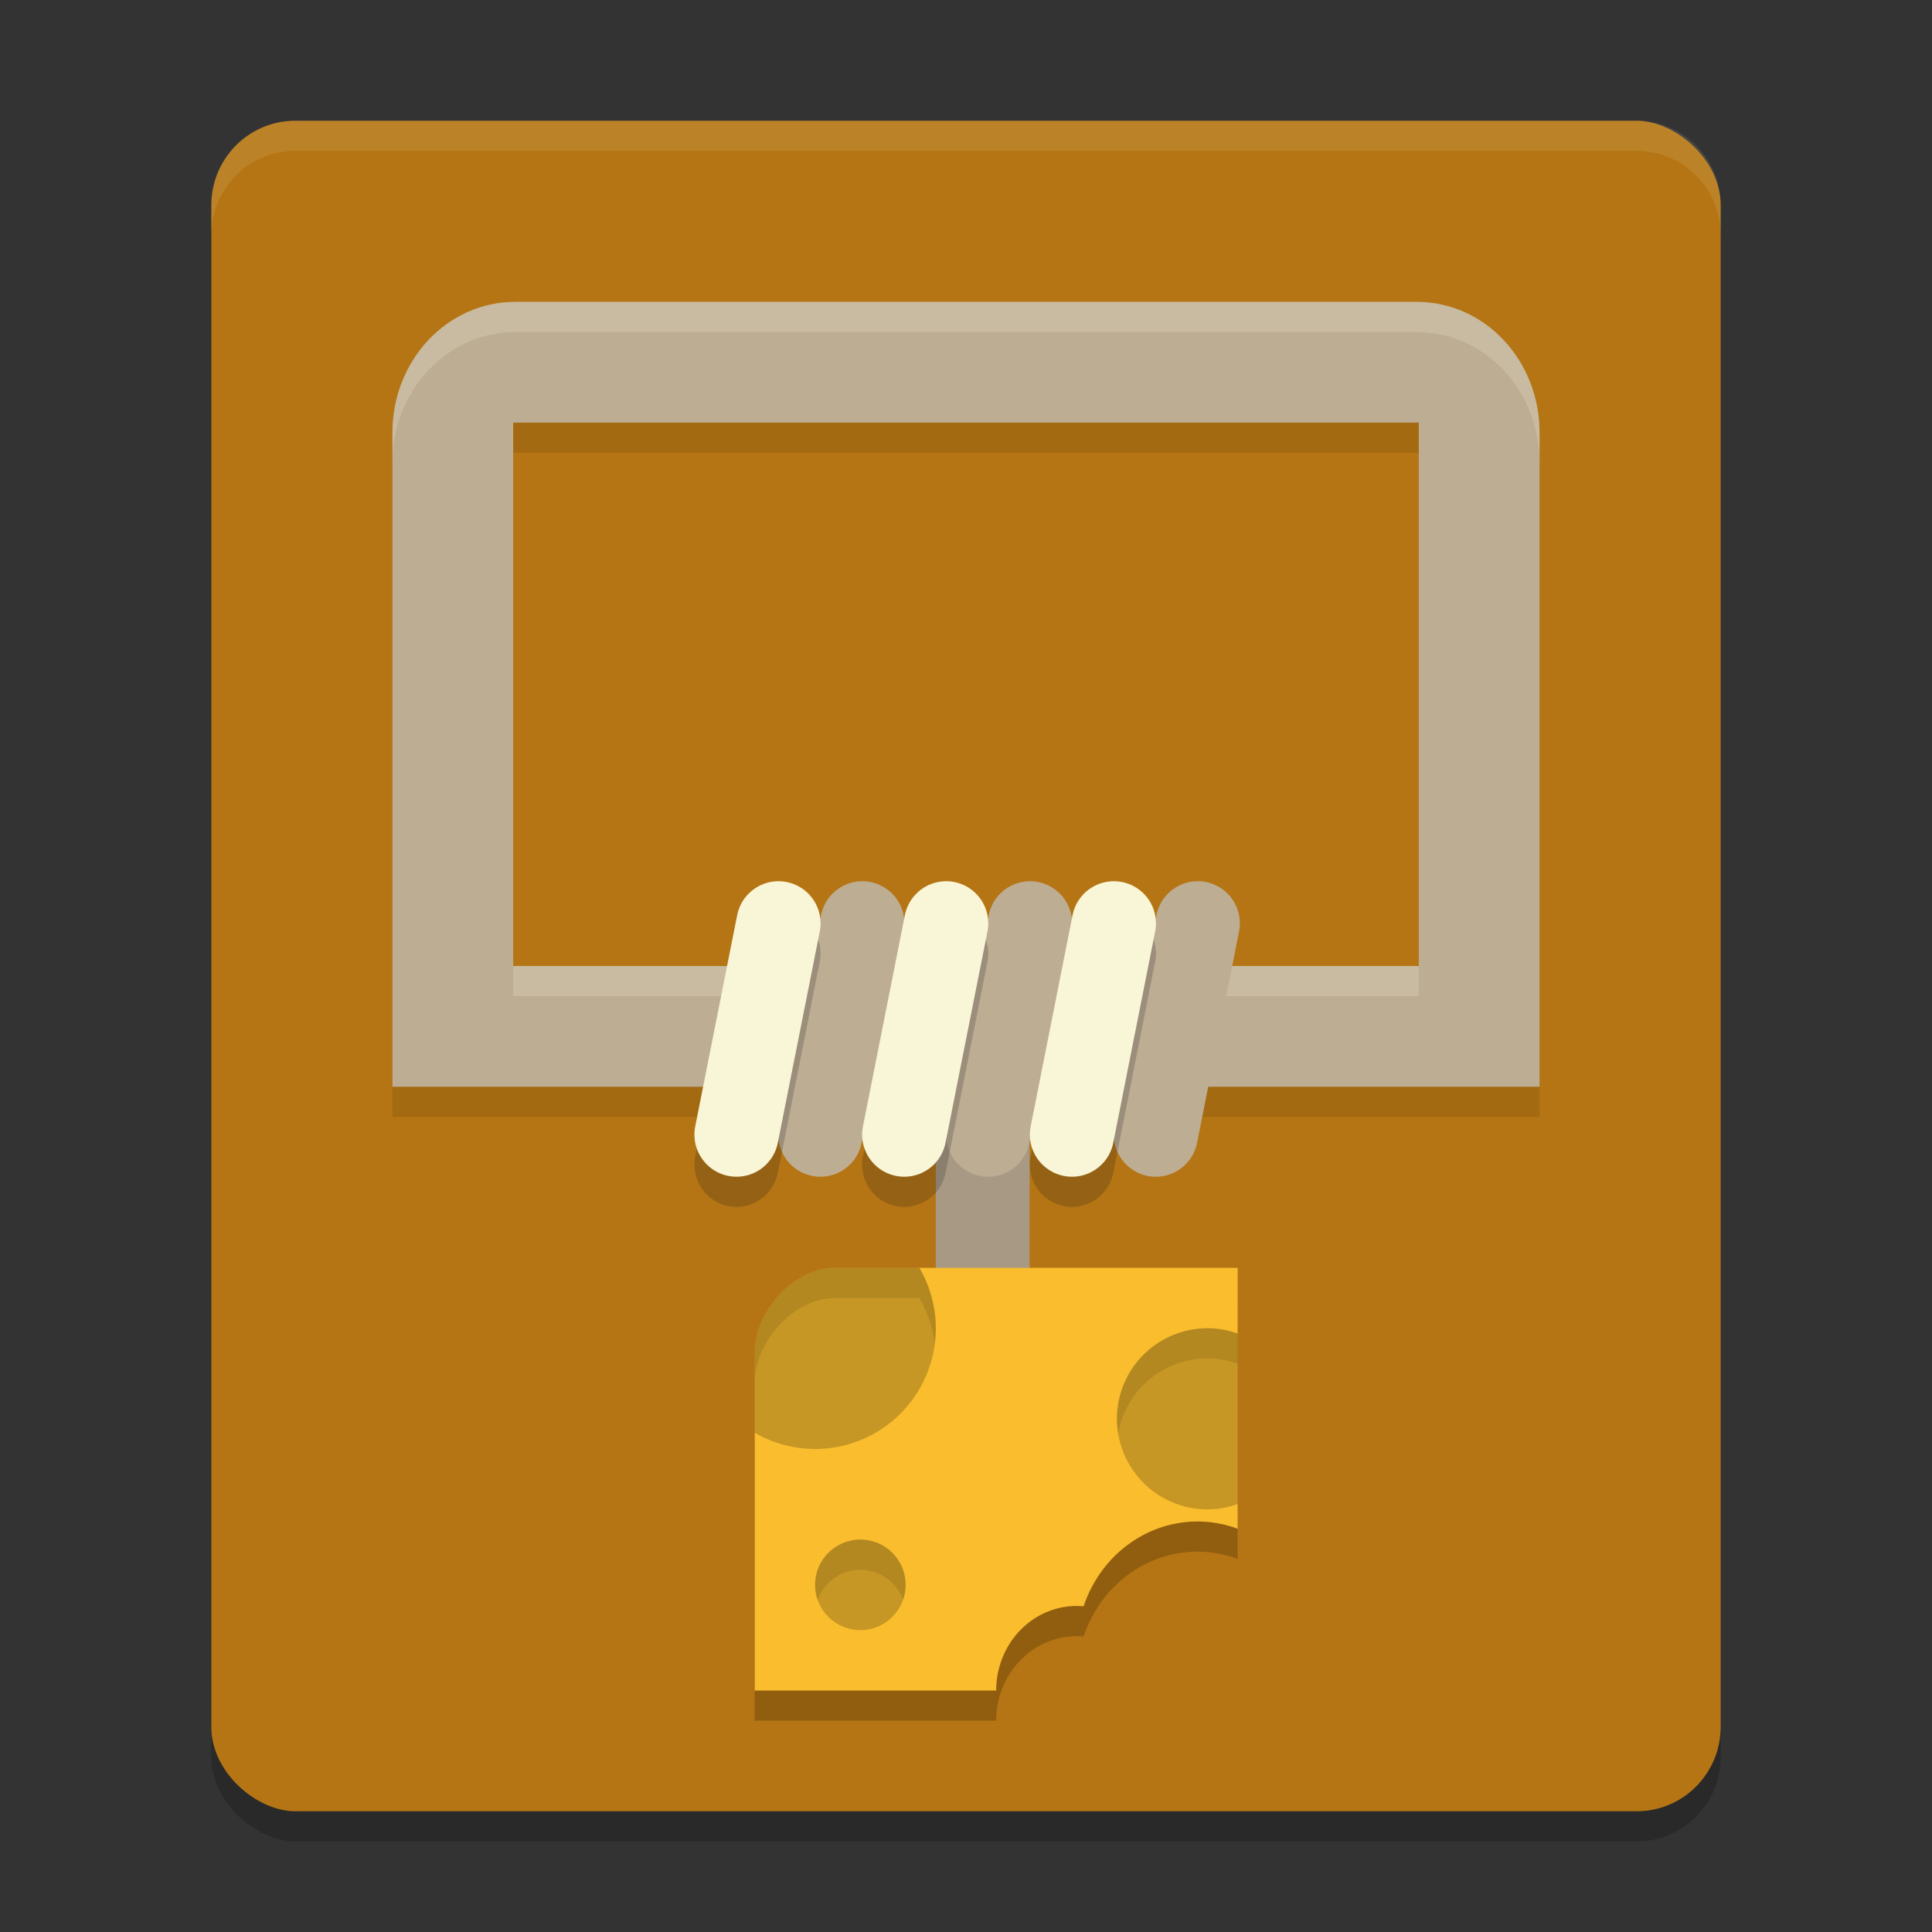 <svg xmlns="http://www.w3.org/2000/svg" width="64" height="64" version="1">
    <rect width="100%" height="100%" fill="#333333" stroke="none"/>
    <rect width="56" height="50" x="-61" y="-57" rx="2.8" ry="2.778" transform="matrix(0 -1 -1 0 0 0)" opacity=".2"/>
    <rect width="56" height="50" x="-60" y="-57" rx="2.8" ry="2.778" transform="matrix(0 -1 -1 0 0 0)" fill="#B57514"/>
    <path d="M17.071 11C14.816 11 13 12.933 13 15.333V37h38V15.333c0-2.4-1.816-4.333-4.071-4.333zM17 15h30v18H17v-4.667z" opacity=".1"/>
    <path d="M27.651 43C26.333 43 25 44.4 25 45.827V57h8a2.667 2.8 0 0 1 2.667-2.8 2.667 2.8 0 0 1 .229.011 4 4.2 0 0 1 3.77-2.81 4 4.2 0 0 1 1.334.242V43z" opacity=".2"/>
    <path d="M17.071 10C14.816 10 13 11.933 13 14.333V36h38V14.333c0-2.4-1.816-4.333-4.071-4.333zM17 14h30v18H17v-4.667z" fill="#BDAD93"/>
    <path d="M17.07 10C14.815 10 13 11.931 13 14.332v1c0-2.4 1.815-4.332 4.07-4.332h29.86c2.255 0 4.07 1.931 4.07 4.332v-1c0-2.4-1.815-4.332-4.07-4.332H17.07zM17 32v1h30v-1H17z" opacity=".2" fill="#F9F5D7"/>
    <path fill="#A79984" d="M31 34h3.106v12H31z"/>
    <path d="M27.176 37.586l1.39-7M32.732 37.586l1.389-7M38.287 37.586l1.39-7" fill="none" stroke="#BDAD93" stroke-width="2.789" stroke-linecap="round"/>
    <path d="M27.651 42C26.333 42 25 43.4 25 44.827V56h8a2.667 2.8 0 0 1 2.667-2.8 2.667 2.8 0 0 1 .229.011 4 4.2 0 0 1 3.77-2.81 4 4.2 0 0 1 1.334.242V42z" fill="#F9BD2E"/>
    <circle cx="28.5" cy="52.5" r="1.5" opacity=".2"/>
    <path d="M24.398 38.586l1.39-7" opacity=".2" fill="none" stroke="#151819" stroke-width="2.789" stroke-linecap="round"/>
    <path d="M24.398 37.586l1.39-7" fill="none" stroke="#F9F5D7" stroke-width="2.789" stroke-linecap="round"/>
    <path d="M29.954 38.586l1.389-7" opacity=".2" fill="none" stroke="#151819" stroke-width="2.789" stroke-linecap="round"/>
    <path d="M29.954 37.586l1.389-7" fill="none" stroke="#F9F5D7" stroke-width="2.789" stroke-linecap="round"/>
    <path d="M35.51 38.586l1.388-7" opacity=".2" fill="none" stroke="#151819" stroke-width="2.789" stroke-linecap="round"/>
    <path d="M35.51 37.586l1.388-7" fill="none" stroke="#F9F5D7" stroke-width="2.789" stroke-linecap="round"/>
    <path d="M27.652 42C26.334 42 25 43.4 25 44.828v2.633A4 4 0 0 0 27 48a4 4 0 0 0 4-4 4 4 0 0 0-.543-2zM40 44a3 3 0 0 0-3 3 3 3 0 0 0 3 3 3 3 0 0 0 1-.176v-5.648A3 3 0 0 0 40 44z" opacity=".2"/>
    <path d="M9.777 4A2.783 2.783 0 0 0 7 6.8v1C7 6.25 8.238 5 9.777 5h44.446A2.783 2.783 0 0 1 57 7.8v-1C57 5.25 55.762 4 54.223 4H9.777z" opacity=".1" fill="#F9F5D7"/>
    <path d="M28.5 51a1.5 1.5 0 0 0-1.5 1.5 1.5 1.5 0 0 0 .088.5 1.5 1.5 0 0 1 1.412-1 1.5 1.5 0 0 1 1.412 1 1.5 1.5 0 0 0 .088-.5 1.5 1.5 0 0 0-1.5-1.5zM27.652 42C26.334 42 25 43.4 25 44.828v1C25 44.401 26.334 43 27.652 43h2.805a4 4 0 0 1 .506 1.502A4 4 0 0 0 31 44a4 4 0 0 0-.543-2h-2.805zM40 44a3 3 0 0 0-3 3 3 3 0 0 0 .043.486A3 3 0 0 1 40 45a3 3 0 0 1 1 .176v-1A3 3 0 0 0 40 44z" opacity=".1"/>
</svg>
